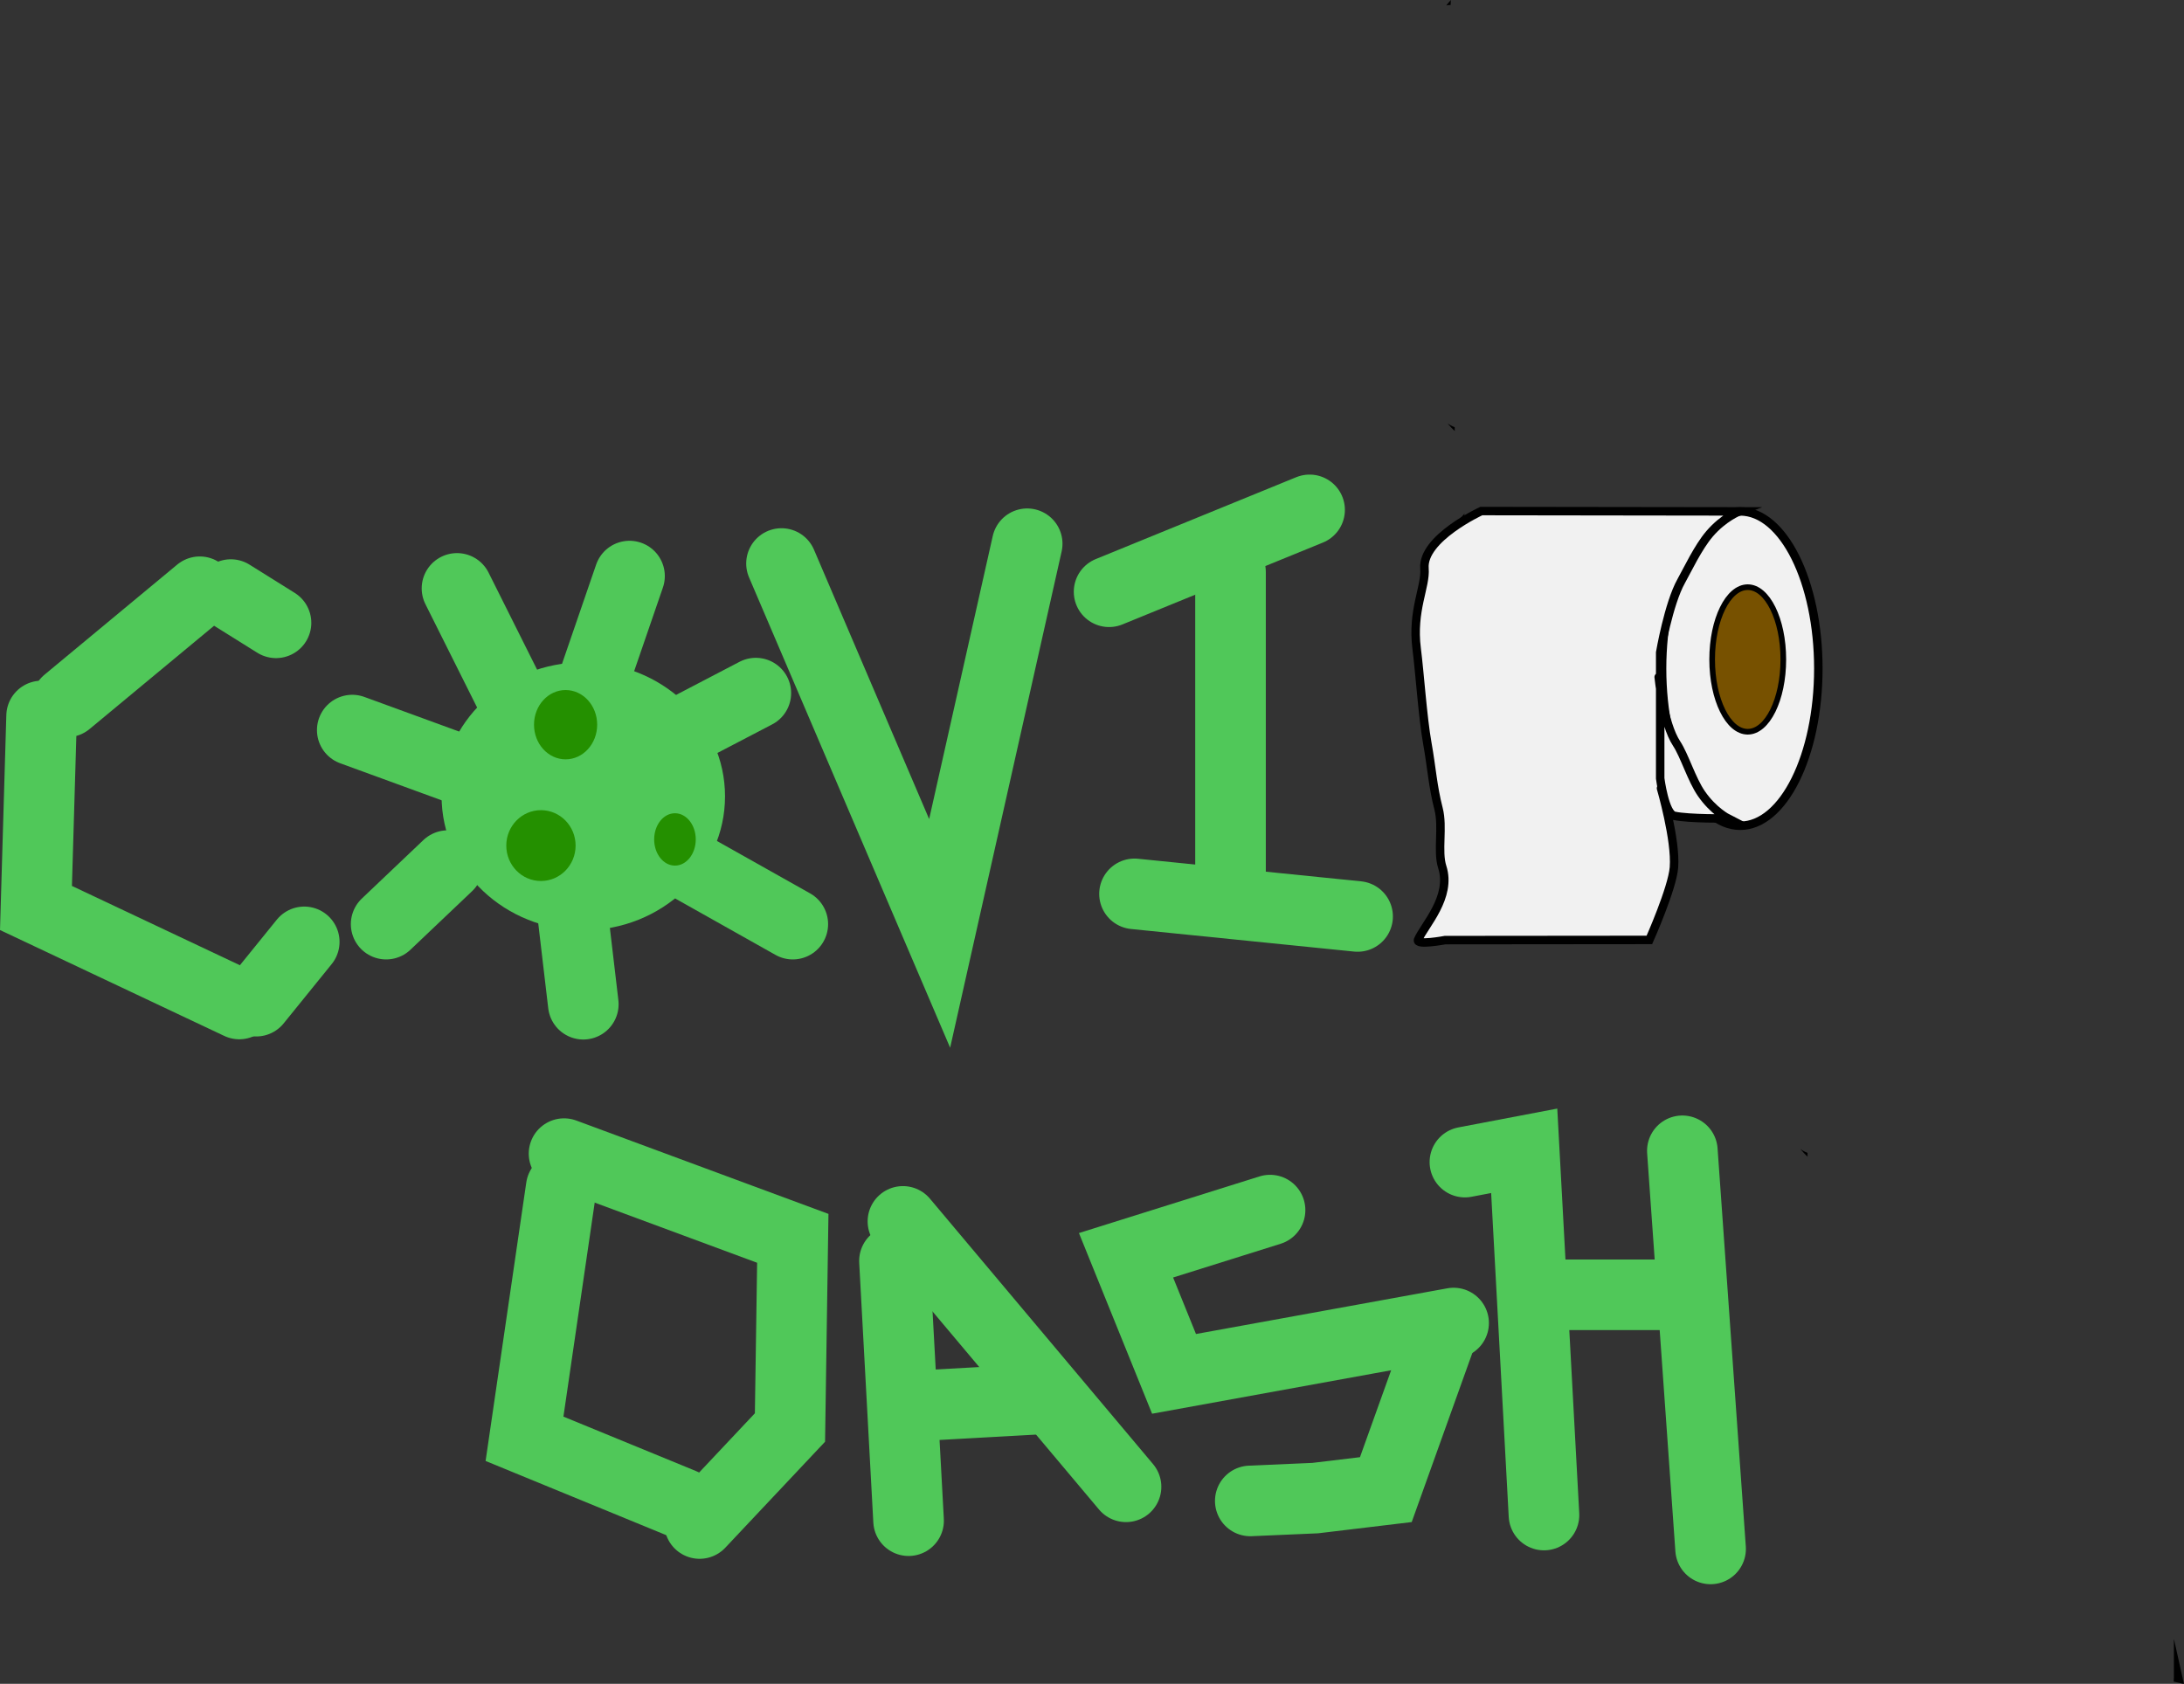 <svg version="1.1" xmlns="http://www.w3.org/2000/svg" xmlns:xlink="http://www.w3.org/1999/xlink" width="386.686" height="298.177" viewBox="0,0,386.686,298.177"><rect x="0" y="0" width="386.686" height="298.177" fill="#333333" stroke="none"/><g transform="translate(-15.132,-8.486)"><g data-paper-data="{&quot;isPaintingLayer&quot;:true}" fill-rule="nonzero" stroke-linejoin="miter" stroke-miterlimit="10" stroke-dasharray="" stroke-dashoffset="0" style="mix-blend-mode: normal"><path d="M143.5,149.5c0,13.104 -11.234,23.727 -25.091,23.727c-13.857,0 -25.091,-10.623 -25.091,-23.727c0,-13.104 11.234,-23.727 25.091,-23.727c13.857,0 25.091,10.623 25.091,23.727z" fill="#50c859" stroke="none" stroke-width="0" stroke-linecap="butt"/><path d="M84.591,145.955z" fill="#50c859" stroke="none" stroke-width="0" stroke-linecap="butt"/><path d="M107.5,135.591l-11.455,-22.909" fill="none" stroke="#50c859" stroke-width="12.5" stroke-linecap="round"/><path d="M126.591,110.5l-6,17.455" fill="none" stroke="#50c859" stroke-width="12.5" stroke-linecap="round"/><path d="M148.955,131.227l-12.545,6.545" fill="none" stroke="#50c859" stroke-width="12.5" stroke-linecap="round"/><path d="M138.045,162.318l17.455,9.818" fill="none" stroke="#50c859" stroke-width="12.5" stroke-linecap="round"/><path d="M116.227,167.773l2.182,18.545" fill="none" stroke="#50c859" stroke-width="12.5" stroke-linecap="round"/><path d="M94.409,161.773l-10.909,10.364" fill="none" stroke="#50c859" stroke-width="12.5" stroke-linecap="round"/><path d="M77.5,137.773l28.364,10.364" fill="none" stroke="#50c859" stroke-width="12.5" stroke-linecap="round"/><path d="M120.864,136.818c0,3.389 -2.503,6.136 -5.591,6.136c-3.088,0 -5.591,-2.747 -5.591,-6.136c0,-3.389 2.503,-6.136 5.591,-6.136c3.088,0 5.591,2.747 5.591,6.136z" fill="#249000" stroke="none" stroke-width="0" stroke-linecap="butt"/><path d="M138.318,157.136c0,2.561 -1.648,4.636 -3.682,4.636c-2.033,0 -3.682,-2.076 -3.682,-4.636c0,-2.561 1.648,-4.636 3.682,-4.636c2.033,0 3.682,2.076 3.682,4.636z" fill="#249000" stroke="none" stroke-width="0" stroke-linecap="butt"/><path d="M117.045,158.227c0,3.464 -2.747,6.273 -6.136,6.273c-3.389,0 -6.136,-2.808 -6.136,-6.273c0,-3.464 2.747,-6.273 6.136,-6.273c3.389,0 6.136,2.808 6.136,6.273z" fill="#249000" stroke="none" stroke-width="0" stroke-linecap="butt"/><path d="" data-paper-data="{&quot;origPos&quot;:null}" fill="#50c859" stroke="none" stroke-width="0" stroke-linecap="butt"/><path d="" data-paper-data="{&quot;origPos&quot;:null}" fill="#249000" stroke="none" stroke-width="0" stroke-linecap="butt"/><path d="" data-paper-data="{&quot;origPos&quot;:null}" fill="#249000" stroke="none" stroke-width="0" stroke-linecap="butt"/><path d="" data-paper-data="{&quot;origPos&quot;:null}" fill="#249000" stroke="none" stroke-width="0" stroke-linecap="butt"/><path d="M27,132.777l23.5,-19.5" fill="none" stroke="#50c859" stroke-width="12.5" stroke-linecap="round"/><path d="M57.5,186.277l-36,-17l1,-34" fill="none" stroke="#50c859" stroke-width="12.5" stroke-linecap="round"/><path d="M56,113.777l8,5" fill="none" stroke="#50c859" stroke-width="12.5" stroke-linecap="round"/><path d="M60.5,185.777l8.5,-10.5" fill="none" stroke="#50c859" stroke-width="12.5" stroke-linecap="round"/><path d="M197,104.777l-15.5,69l-28,-65.5" fill="none" stroke="#50c859" stroke-width="12.5" stroke-linecap="round"/><path d="M211.5,113.277l35.5,-14.5" fill="none" stroke="#50c859" stroke-width="12.5" stroke-linecap="round"/><path d="M233,109.777v56.5" fill="none" stroke="#50c859" stroke-width="12.5" stroke-linecap="round"/><path d="M216,166.777l39.5,4" fill="none" stroke="#50c859" stroke-width="12.5" stroke-linecap="round"/><path d="M115,212.777l40.5,15l-0.5,33.5l-16,17" fill="none" stroke="#50c859" stroke-width="12.5" stroke-linecap="round"/><path d="M136,274.777l-28,-11.5l6.5,-44.5" fill="none" stroke="#50c859" stroke-width="12.5" stroke-linecap="round"/><path d="M173.5,231.777l2.5,46" fill="none" stroke="#50c859" stroke-width="12.5" stroke-linecap="round"/><path d="M175,224.777l39.5,47" fill="none" stroke="#50c859" stroke-width="12.5" stroke-linecap="round"/><path d="M180.5,257.277l18,-1" fill="none" stroke="#50c859" stroke-width="12.5" stroke-linecap="round"/><path d="M272.5,242.777l-49.5,9l-8.5,-21l25.5,-8" fill="none" stroke="#50c859" stroke-width="12.5" stroke-linecap="round"/><path d="M270,245.777l-9.5,26.5l-12.5,1.5l-11.5,0.5" fill="none" stroke="#50c859" stroke-width="12.5" stroke-linecap="round"/><path d="M274.5,214.277l10.5,-2l3.5,64.5" fill="none" stroke="#50c859" stroke-width="12.5" stroke-linecap="round"/><path d="M313,212.277l5,70.5" fill="none" stroke="#50c859" stroke-width="12.5" stroke-linecap="round"/><path d="M291,237.777h19.5" fill="none" stroke="#50c859" stroke-width="12.5" stroke-linecap="round"/><path d="M337.075,126.881c0,15.372 -6.193,27.833 -13.833,27.833c-7.64,0 -13.833,-12.461 -13.833,-27.833c0,-15.372 6.193,-27.833 13.833,-27.833c7.64,0 13.833,12.461 13.833,27.833z" fill="#f1f1f1" stroke="#000000" stroke-width="1.5" stroke-linecap="butt"/><path d="M335.173,213.324c-0.439,-0.4 -0.869,-0.862 -1.288,-1.383c0.092,0.065 0.179,0.127 0.259,0.184c0,0 0.399,0.285 1.018,0.516c0.004,0.229 0.007,0.456 0.011,0.682z" fill="#000000" stroke="none" stroke-width="0" stroke-linecap="butt"/><path d="M274.422,99.45c-0.019,0.294 -0.034,0.588 -0.045,0.883c-0.261,0.002 -0.516,0.029 -0.763,0.079c0.265,-0.345 0.534,-0.666 0.808,-0.962z" fill="#000000" stroke="none" stroke-width="0" stroke-linecap="butt"/><path d="M316.075,153.381l3.667,1.333l-10,0.667" fill="none" stroke="none" stroke-width="0" stroke-linecap="round"/><path d="M309.218,148.067c0,0 2.669,9.119 2.293,14.024c-0.285,3.717 -4.351,12.841 -4.351,12.841l-36.176,0.034c0,0 -5.234,0.988 -4.774,-0.065c1.122,-2.569 6.001,-7.561 4.275,-12.892c-0.895,-2.765 0.187,-7.045 -0.649,-10.288c-1.04,-4.035 -1.221,-7.315 -1.986,-11.586c-0.822,-4.588 -1.355,-12.574 -1.891,-16.766c-0.87,-6.804 1.646,-10.976 1.381,-14.217c-0.437,-5.336 10.068,-10.166 10.068,-10.166l45.667,0.062c0,0 -2.754,1.049 -5.264,3.98c-2.02,2.359 -3.94,6.438 -5.013,8.354c-2.249,4.014 -3.723,12.658 -3.723,12.658v22.291c0,0 0.806,6.266 2.5,6.625c2.645,0.561 9.5,0.467 9.5,0.467c0,0 -2.575,-1.312 -4.699,-4.389c-1.763,-2.554 -2.968,-6.702 -4.399,-8.881c-2.369,-3.608 -3.169,-11.77 -3.169,-11.77" fill="#f1f1f1" stroke="#000000" stroke-width="1.5" stroke-linecap="round"/><path d="M330.875,125.266c0,7.069 -2.821,12.8 -6.3,12.8c-3.479,0 -6.3,-5.731 -6.3,-12.8c0,-7.069 2.821,-12.8 6.3,-12.8c3.479,0 6.3,5.731 6.3,12.8z" fill="#775100" stroke="#000000" stroke-width="1" stroke-linecap="butt"/><path d="M272.705,84.823c-0.439,-0.4 -0.869,-0.862 -1.288,-1.383c0.092,0.065 0.179,0.127 0.259,0.184c0,0 0.399,0.285 1.018,0.516c0.004,0.229 0.007,0.456 0.011,0.682z" fill="#000000" stroke="none" stroke-width="0" stroke-linecap="butt"/><path d="M272.014,8.486c-0.019,0.294 -0.034,0.588 -0.045,0.883c-0.261,0.002 -0.516,0.029 -0.763,0.079c0.265,-0.345 0.534,-0.666 0.808,-0.962z" fill="#000000" stroke="none" stroke-width="0" stroke-linecap="butt"/><path d="" fill="#f1f1f1" stroke="#000000" stroke-width="1.5" stroke-linecap="butt"/><path d="M400.778,305.491c0.014,0.062 0.029,0.124 0.043,0.187c-0.017,-0.004 -0.035,-0.007 -0.052,-0.011c0.003,-0.059 0.005,-0.117 0.009,-0.176z" fill="#f1f1f1" stroke="#000000" stroke-width="1.5" stroke-linecap="butt"/><path d="" fill="#f1f1f1" stroke="#000000" stroke-width="1.5" stroke-linecap="butt"/><path d="" fill="#f1f1f1" stroke="#000000" stroke-width="1.5" stroke-linecap="butt"/><path d="" fill="#f1f1f1" stroke="#000000" stroke-width="1.5" stroke-linecap="butt"/><path d="" fill="#f1f1f1" stroke="#000000" stroke-width="1.5" stroke-linecap="butt"/><path d="" fill="#f1f1f1" stroke="#000000" stroke-width="1.5" stroke-linecap="butt"/><path d="" fill="#f1f1f1" stroke="#000000" stroke-width="1.5" stroke-linecap="butt"/><path d="" fill="#f1f1f1" stroke="#000000" stroke-width="1.5" stroke-linecap="butt"/></g></g></svg>